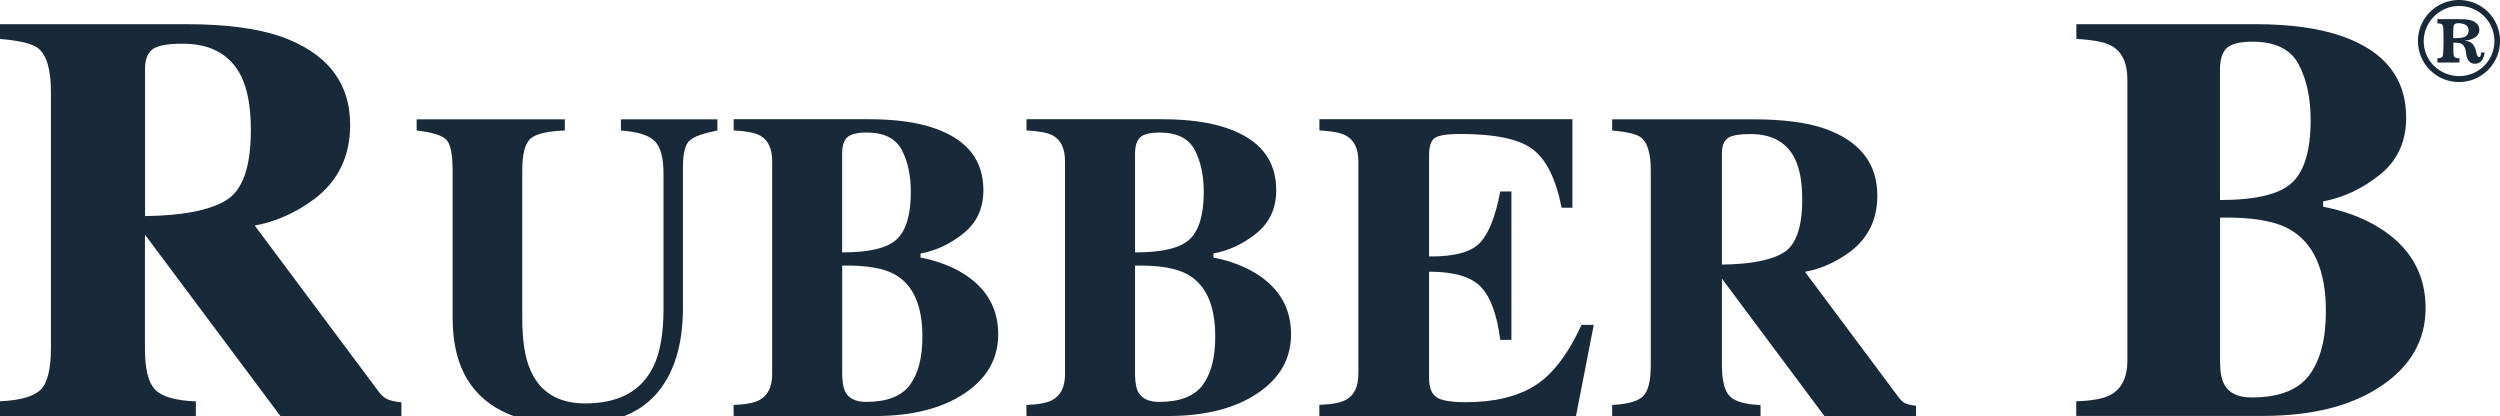<?xml version="1.0" encoding="utf-8"?>
<!-- Generator: Adobe Illustrator 24.2.1, SVG Export Plug-In . SVG Version: 6.00 Build 0)  -->
<svg version="1.1" id="Layer_1" xmlns="http://www.w3.org/2000/svg" xmlns:xlink="http://www.w3.org/1999/xlink" x="0px" y="0px"
	 viewBox="0 0 2459.6 409.3" style="enable-background:new 0 0 2459.6 409.3;" xml:space="preserve">
<style type="text/css">
	.st0{fill:#182939;}
</style>
<path class="st0" d="M0,394.8c19.3-0.9,32.5-4.5,39.5-10.9s10.6-20.1,10.6-41.2V90.4c0-22-4.2-36.3-12.5-42.9C32,43,19.5,40,0,38.3
	V23.8h183.5c38.1,0,68.9,4,92.5,12C321.7,52,344.5,81,344.5,123c0,31-12,55.4-35.9,73.3c-18.3,13.4-37.6,21.9-58,25.6l121.2,162.4
	c3.2,4.5,6.5,7.4,10,8.8c4.2,1.5,8.6,2.4,13.1,2.7v13.7H276L142.8,231.1h-0.2v111.7c0,20.1,3.3,33.6,10,40.5
	c6.7,7,20,10.8,40.1,11.6v14.5H0V394.8z M222.7,196.9c16.1-9.9,24.1-32.9,24.1-68.9c0-22.1-3.1-39.5-9.2-52.4
	c-10.6-21.7-29.9-32.6-57.9-32.6c-15.2,0-25.2,1.9-29.9,5.7s-7.1,10.1-7.1,18.8v145.1C179.9,212.1,206.6,206.9,222.7,196.9z"/>
<path class="st0" d="M555.7,117.4v11c-16.7,0.6-27.9,3.1-33.5,7.8c-5.6,4.6-8.4,15.2-8.4,31.7v144.7c0,22,2.6,39,7.8,50.9
	c9.4,22.3,27.5,33.4,54.2,33.4c33.2,0,55.6-12.3,67.3-36.9c6.5-13.5,9.7-32.5,9.7-56.8V171c0-15.5-2.8-26.1-8.5-32
	s-16.8-9.4-33.4-10.6v-11h94.9v11c-13.8,2.7-22.9,5.9-27.3,9.8c-4.4,3.9-6.6,12.8-6.6,26.7V303c0,36.7-8.9,65-26.6,85
	s-45.6,30-83.5,30c-49.6,0-83.6-14.8-101.9-44.5c-9.7-15.8-14.6-36.1-14.6-61V167.8c0-16.2-2.1-26.4-6.4-30.6
	c-4.3-4.2-14-7.1-29-8.8v-11L555.7,117.4z"/>
<path class="st0" d="M721.7,398.4c11.7-0.4,20-2,25.1-4.6c8.6-4.5,12.9-13.1,12.9-25.7V158.7c0-12.6-4-21-12-25.4
	c-4.8-2.7-13.4-4.3-25.9-5v-11h133.5c25.7,0,47.1,3,64.1,8.9c32.1,11.1,48.1,31.4,48.1,60.8c0,17.9-6.5,32-19.5,42.5
	c-13,10.5-27.1,17.1-42.3,19.9v4c16,3.1,29.9,8.3,41.8,15.6c23.1,14.3,34.6,34.3,34.6,59.9c0,23.9-11,43.3-33.1,58.1
	c-22.1,14.8-51.5,22.3-88.2,22.3h-139L721.7,398.4z M882.4,235.3c9.1-8.7,13.7-24.2,13.7-46.4c0-16.5-3-30.3-9-41.6
	c-6-11.2-17.5-16.9-34.5-16.9c-9,0-15.3,1.5-18.8,4.5c-3.5,3-5.3,8.5-5.3,16.4v97C855.3,248.4,873.3,244,882.4,235.3L882.4,235.3z
	 M832,386.1c3.5,6.2,10.3,9.3,20.3,9.3c20.4,0,34.7-5.6,42.9-16.7c8.2-11.1,12.3-26.9,12.3-47.5c0-30.7-9.1-51.1-27.2-61.2
	c-11-6.2-28.2-9.1-51.7-8.7v108C828.8,377,829.9,382.6,832,386.1z"/>
<path class="st0" d="M1009.8,398.4c11.7-0.4,20-2,25.1-4.6c8.6-4.5,12.9-13.1,12.9-25.7V158.7c0-12.6-4-21-12-25.4
	c-4.8-2.7-13.4-4.3-25.9-5v-11h133.5c25.7,0,47.1,3,64.1,8.9c32.1,11.1,48.1,31.4,48.1,60.8c0,17.9-6.5,32-19.5,42.5
	c-13,10.5-27.1,17.1-42.3,19.9v4c16,3.1,29.9,8.3,41.8,15.6c23.1,14.3,34.6,34.3,34.6,59.9c0,23.9-11,43.3-33.1,58.1
	c-22.1,14.8-51.5,22.3-88.2,22.3h-139L1009.8,398.4z M1170.6,235.3c9.1-8.7,13.7-24.2,13.7-46.4c0-16.5-3-30.3-9-41.6
	c-6-11.2-17.5-16.9-34.5-16.9c-9,0-15.3,1.5-18.8,4.5c-3.5,3-5.3,8.5-5.3,16.4v97C1143.5,248.4,1161.4,244,1170.6,235.3
	L1170.6,235.3z M1120.1,386.1c3.5,6.2,10.3,9.3,20.3,9.3c20.4,0,34.7-5.6,42.9-16.7c8.2-11.1,12.3-26.9,12.3-47.5
	c0-30.7-9.1-51.1-27.2-61.2c-11-6.2-28.2-9.1-51.7-8.7v108C1116.9,377,1118,382.6,1120.1,386.1z"/>
<path class="st0" d="M1298,409.3v-11c12.4-0.4,21.2-2.1,26.4-5.1c8-4.5,12-12.9,12-25.3V158.7c0-12.6-4.2-21-12.4-25.4
	c-4.8-2.7-13.4-4.3-25.9-5v-11h248.9v87.1h-10.6c-5.5-27.9-14.8-46.9-28-57.2s-37.1-15.4-71.8-15.4c-13.2,0-21.6,1.4-25.2,4.1
	c-3.6,2.7-5.4,8.2-5.4,16.4v100c24.6,0.3,41.3-4.2,50-13.4c8.7-9.2,15.4-26,20-50.5h11v146h-11c-3.1-24.6-9.4-41.9-18.9-52
	c-9.5-10.1-26.6-15.1-51.1-15.1V372c0,9.1,2.4,15.4,7.1,18.7s14.4,5,29,5c27.6,0,50.1-5.3,67.5-16s32.9-30.7,46.4-60.1h12
	l-17.5,89.9L1298,409.3z"/>
<path class="st0" d="M1586.1,398.4c14.6-0.7,24.6-3.4,30-8.2s8-15.2,8-31.2V167.8c0-16.7-3.2-27.5-9.5-32.5
	c-4.2-3.3-13.7-5.6-28.5-6.9v-11h139c28.8,0,52.2,3,70,9.1c34.6,12.2,51.9,34.2,51.9,66c0,23.5-9.1,42-27.2,55.5
	c-13.8,10.1-28.5,16.6-44,19.4l91.8,123c2.4,3.4,4.9,5.6,7.6,6.7c3.2,1.2,6.5,1.8,9.9,2v10.3H1795l-100.7-135h-0.2v84.6
	c0,15.2,2.5,25.4,7.6,30.7s15.2,8.2,30.4,8.8v11h-146L1586.1,398.4z M1754.8,248.5c12.2-7.5,18.3-24.9,18.3-52.2
	c0-16.7-2.3-29.9-7-39.7c-8-16.5-22.6-24.7-43.9-24.7c-11.5,0-19.1,1.4-22.7,4.3c-3.6,2.9-5.4,7.6-5.4,14.2v109.9
	C1722.4,260,1742.6,256,1754.8,248.5L1754.8,248.5z"/>
<path class="st0" d="M2042.9,394.8c15.4-0.5,26.5-2.6,33.1-6.1c11.3-5.9,17-17.3,17-34V78.4c0-16.6-5.3-27.7-15.9-33.5
	c-6.3-3.5-17.7-5.7-34.3-6.6V23.8h176.3c34,0,62.2,3.9,84.7,11.7c42.3,14.7,63.5,41.4,63.5,80.2c0,23.6-8.6,42.3-25.8,56.1
	c-17.2,13.8-35.8,22.6-55.9,26.3v5.3c21.2,4.1,39.6,11,55.1,20.6c30.4,18.9,45.7,45.3,45.7,79.1c0,31.6-14.6,57.1-43.7,76.7
	c-29.2,19.6-68,29.4-116.4,29.4h-183.6V394.8z M2255.2,179.5c12.1-11.5,18.1-31.9,18.1-61.3c0-21.7-3.9-40-11.8-54.9
	c-7.9-14.9-23.1-22.3-45.6-22.3c-11.9,0-20.1,2-24.8,6c-4.6,4-7,11.2-7,21.6v128.2C2219.4,196.8,2243.1,191.1,2255.2,179.5
	L2255.2,179.5z M2188.6,378.7c4.6,8.2,13.5,12.3,26.7,12.3c26.9,0,45.8-7.3,56.7-22s16.3-35.6,16.3-62.7c0-40.5-12-67.4-35.9-80.8
	c-14.5-8.2-37.2-12-68.2-11.4v142.6C2184.3,366.7,2185.8,374,2188.6,378.7z"/>
<path class="st0" d="M2447.2,11.1c16.1,15.4,16.7,41,1.2,57.2c-0.3,0.3-0.5,0.6-0.8,0.8c-15.9,15.7-41.5,15.5-57.1-0.4
	c-15.7-15.9-15.5-41.5,0.4-57.1C2406.4-3.7,2431.3-3.9,2447.2,11.1L2447.2,11.1z M2394.9,65c13.6,13.1,35,13.2,48.7,0.2
	c13.7-13.3,14.1-35.1,0.8-48.8c-0.1-0.1-0.3-0.3-0.4-0.4c-13.7-13.6-35.7-13.5-49.3,0.2c0,0,0,0-0.1,0.1
	c-13.4,13.4-13.4,35-0.1,48.4C2394.6,64.7,2394.7,64.8,2394.9,65L2394.9,65z M2433.1,37.9c-2.4,1.1-5,1.8-7.6,2v0.4l0.6,0.1
	c5.5,0,9,4.2,10.5,12.5c0.7,2.1,1.4,3.2,2.3,3.2c0.7,0,1.3-0.4,1.5-1c0.4-1.1,0.6-2.3,0.7-3.5h3.3c-0.1,2.8-1.1,5.4-2.6,7.7
	c-1.5,2.2-4.1,3.5-6.8,3.4c-2.3,0.1-4.6-0.8-6.1-2.6c-1-1.3-1.7-2.8-2.1-4.4c-0.3-1.5-0.5-2.6-0.6-3.4s-0.2-1.6-0.3-2.3
	c-0.7-3.7-2.3-6.1-4.9-7.2c-1.5-0.6-3.9-0.9-7.3-0.8v7.8c0,3,0.3,5,0.9,6c0.6,1,2.3,1.5,5.1,1.5v4.2h-21.7v-4.2c2.9,0,4.6-0.7,5.2-2
	c0.5-1.3,0.8-5.3,0.8-11.9v-7.2c0-3,0-5.4-0.1-7.3c0-2.2-0.4-3.7-1.1-4.6s-2.3-1.3-4.8-1.3v-4.2c3.3,0,8.3,0,15.1,0
	c6.8,0,10.7,0,11.6,0.1c2.8,0.2,5.5,0.7,8.1,1.7c4.3,1.9,6.5,4.8,6.5,8.9C2439.2,33.1,2437.2,36,2433.1,37.9z M2424.1,36.6
	c3.1-1.1,4.6-3.3,4.6-6.8c0.1-2.6-1.5-4.9-3.9-5.8c-1.9-0.8-4-1.2-6.1-1.2c-2.5,0-4,0.7-4.5,2s-0.7,5.6-0.7,12.7
	C2418.7,37.6,2422.2,37.2,2424.1,36.6L2424.1,36.6z"/>
</svg>
